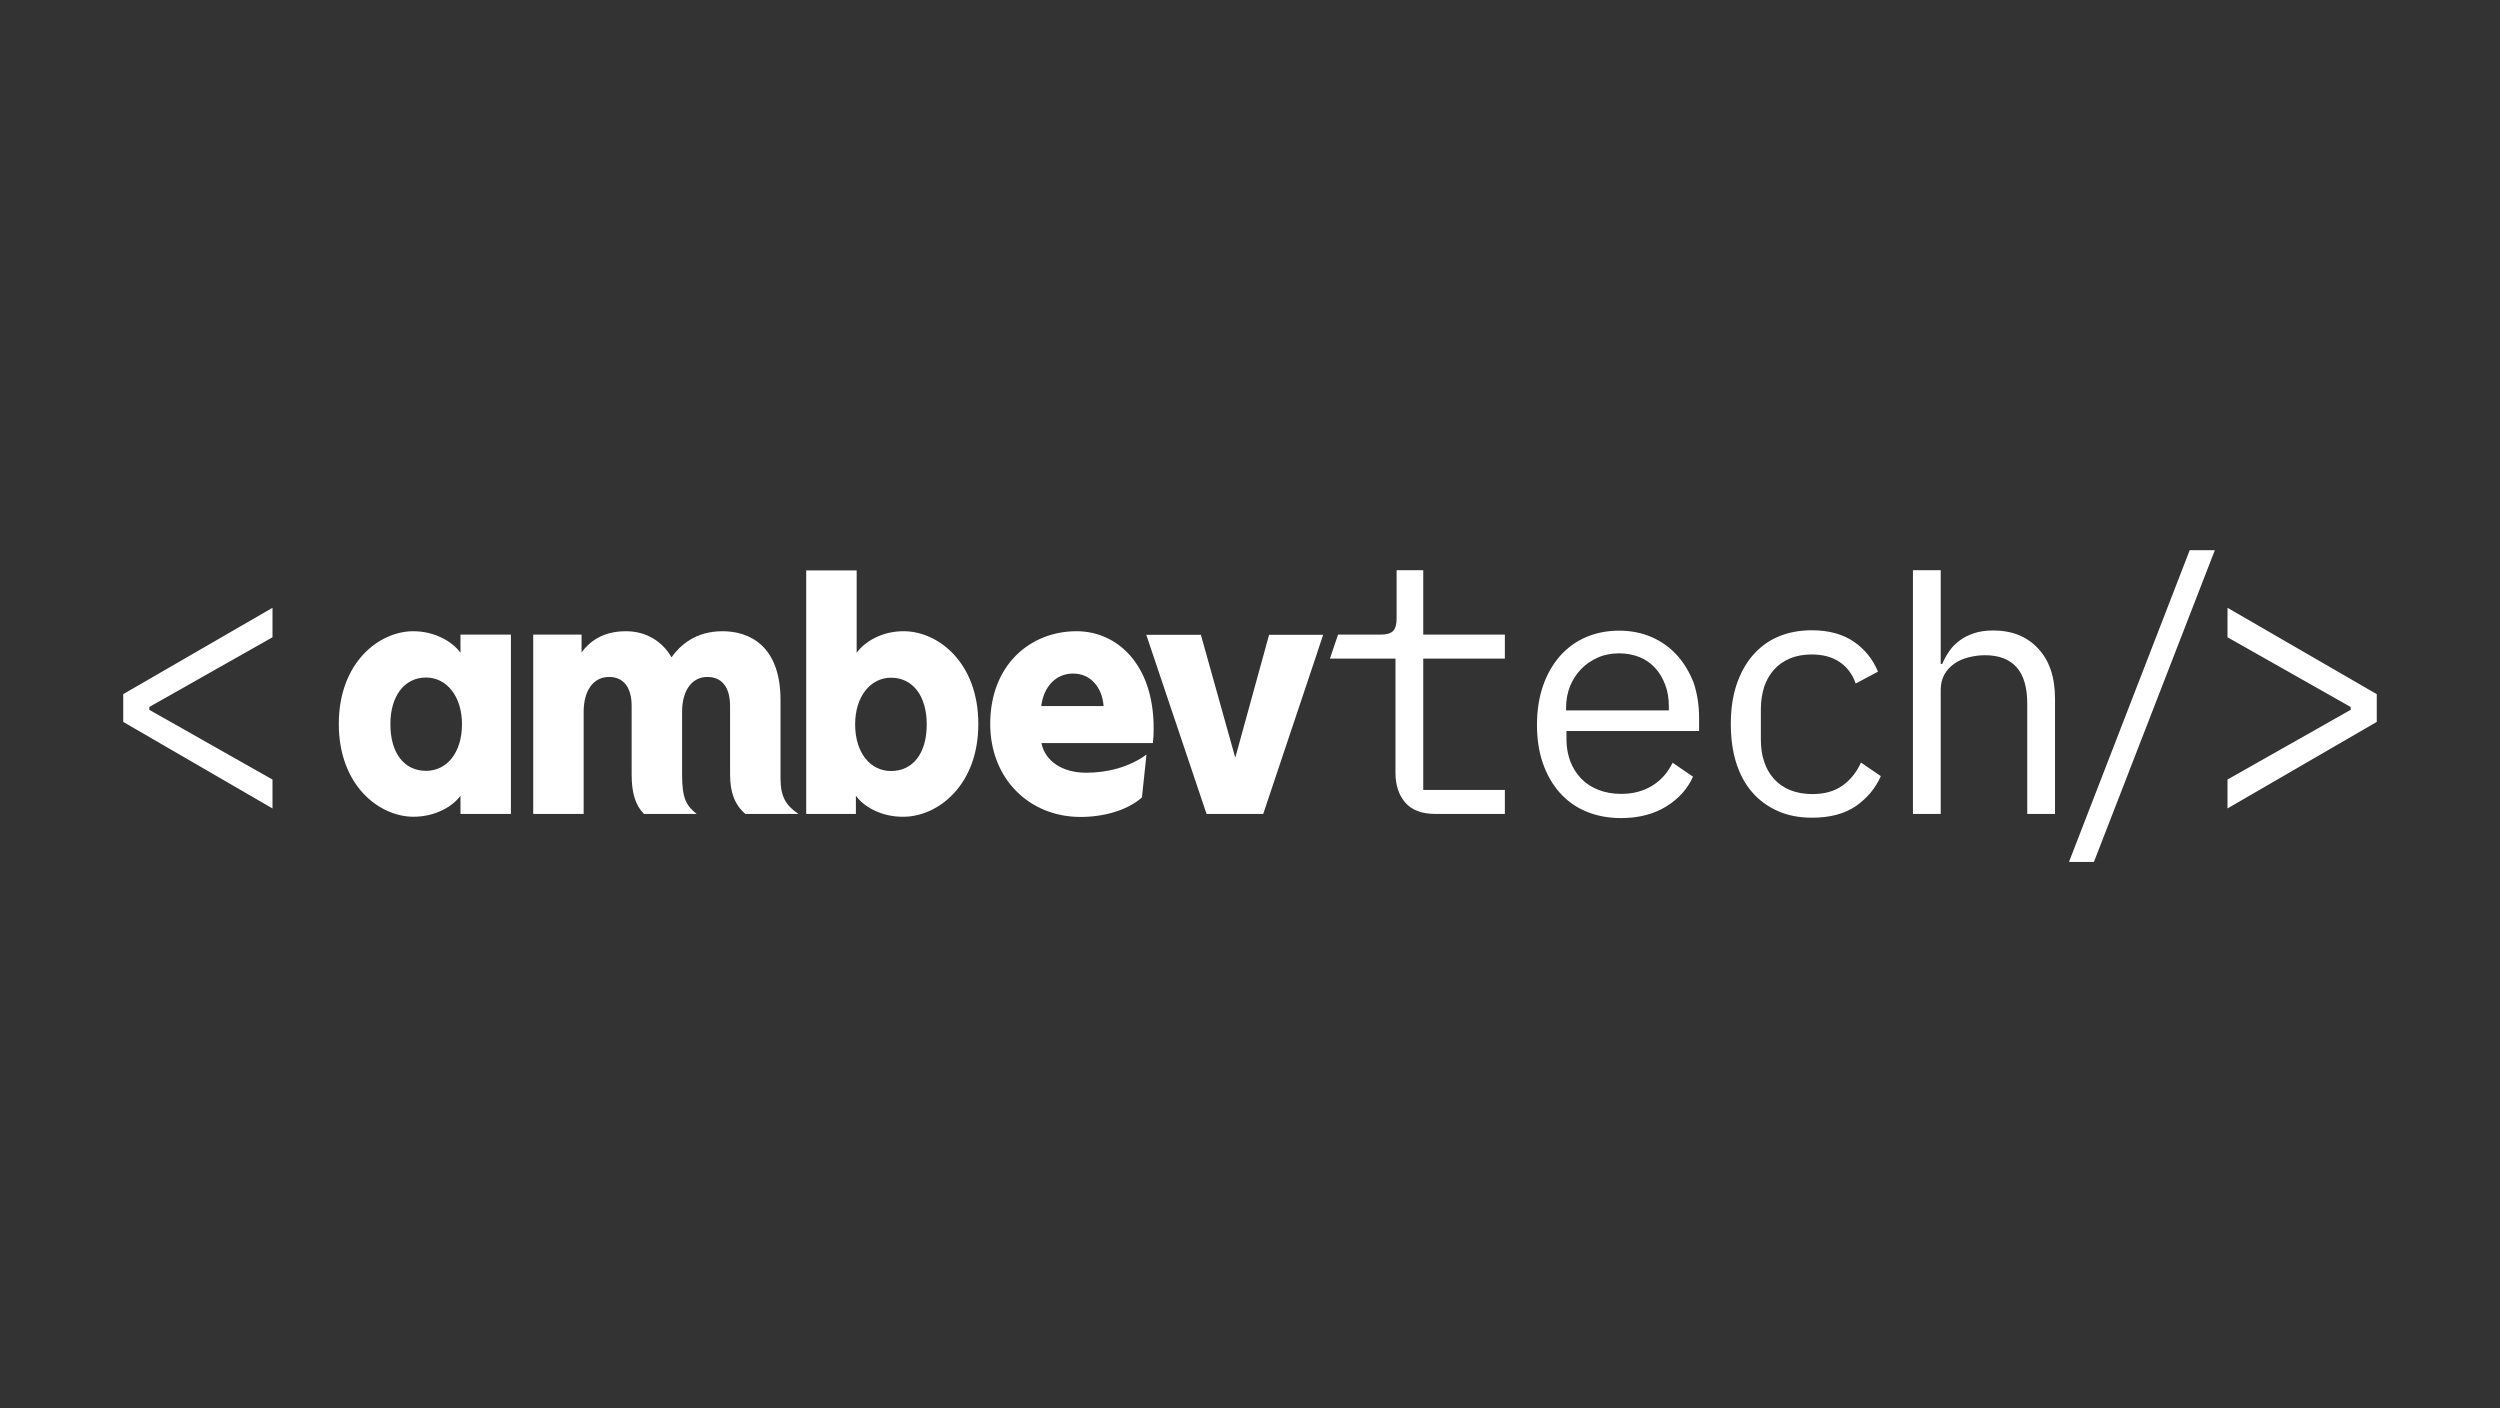 <svg width="568" height="320" viewBox="0 0 568 320" fill="none" xmlns="http://www.w3.org/2000/svg">
<rect x="0" y="0" width="568" height="320" fill="#333333" stroke="none"/>
<g clip-path="url(#clip0_225_254)">
<path d="M104.62 148.308C102.817 145.818 98.868 143.414 93.846 143.414C86.119 143.457 76.977 150.497 76.977 164.49C76.977 178.484 86.162 185.523 93.889 185.566C98.911 185.566 102.817 183.248 104.62 180.801V184.922H116.08V144.187H104.62V148.308ZM96.808 175.135C91.828 175.135 88.695 171.101 88.695 164.533C88.695 158.137 91.871 153.931 96.808 153.931C101.486 153.931 104.963 158.223 104.963 164.533C104.963 171.058 101.486 175.135 96.808 175.135ZM177.333 176.852V159.082C177.333 146.591 170.165 143.414 164.156 143.414C157.889 143.414 154.455 146.72 152.566 149.338C150.592 145.861 146.943 143.414 142.221 143.414C136.598 143.414 133.722 146.076 132.134 148.222V144.187H121.146V184.922H132.606V161.743C132.606 156.807 134.881 153.802 138.358 153.802C141.535 153.802 143.509 155.991 143.509 160.412V175.951C143.509 180.072 144.325 182.905 146.299 184.922H158.275C155.957 183.034 154.97 181.531 154.97 175.994V161.743C154.97 156.807 157.245 153.802 160.722 153.802C163.898 153.802 165.873 155.991 165.873 160.412V175.951C165.873 180.072 166.946 182.862 169.349 184.922H181.411C178.535 182.991 177.333 180.973 177.333 176.852ZM205.406 143.414C200.341 143.372 196.435 145.818 194.632 148.308V129.593H183.171V184.922H194.46V180.801C196.263 183.291 200.298 185.652 205.32 185.566C213.046 185.523 222.275 178.484 222.275 164.49C222.275 150.497 213.132 143.457 205.406 143.414ZM202.444 175.178C197.765 175.178 194.288 171.058 194.288 164.576C194.288 158.266 197.765 153.974 202.444 153.974C207.423 153.974 210.557 158.18 210.557 164.576C210.557 171.144 207.423 175.178 202.444 175.178ZM244.596 143.414C234.122 143.414 224.979 151.012 224.979 164.49C224.979 176.895 233.822 185.609 245.497 185.609C250.905 185.609 256.185 184.064 259.447 181.188L260.478 171.444C256.657 174.234 251.721 175.565 246.785 175.565C241.333 175.565 237.427 172.903 236.612 168.826H261.937C262.066 167.753 262.109 166.679 262.109 165.52C262.152 151.012 253.867 143.414 244.596 143.414ZM236.569 160.412C237.127 155.905 240.003 153.03 243.78 153.03C247.944 153.03 250.433 156.335 250.734 160.412H236.569ZM298.809 149.681L300.612 144.23H288.335L280.695 172.002H280.609L272.84 144.23H260.435L274.127 184.922H287.005L298.809 149.681ZM323.361 129.55H317.309V140.496C317.309 141.869 317.052 142.814 316.494 143.372C315.936 143.93 314.991 144.187 313.618 144.187H304.003L302.157 149.638H317.052V175.608C317.052 178.355 317.781 180.587 319.241 182.304C320.7 184.021 322.975 184.922 326.066 184.922H341.905V179.471H323.361V149.638H341.905V144.187H323.361V129.55ZM381.052 148.909C379.463 147.149 377.575 145.775 375.343 144.788C373.111 143.801 370.621 143.286 367.874 143.286C365.084 143.286 362.551 143.801 360.276 144.788C358.001 145.775 356.027 147.235 354.396 149.08C352.765 150.969 351.477 153.201 350.575 155.82C349.674 158.438 349.202 161.4 349.202 164.662C349.202 167.881 349.631 170.757 350.533 173.376C351.434 175.994 352.722 178.226 354.353 180.072C356.027 181.96 358.001 183.377 360.362 184.364C362.723 185.351 365.341 185.867 368.303 185.867C372.338 185.867 375.772 184.965 378.605 183.205C381.438 181.445 383.412 179.213 384.657 176.466L380.021 173.29C378.948 175.479 377.446 177.239 375.429 178.484C373.411 179.728 371.05 180.372 368.346 180.372C366.457 180.372 364.74 180.072 363.195 179.471C361.65 178.87 360.319 178.011 359.246 176.895C358.173 175.779 357.357 174.492 356.757 172.946C356.199 171.401 355.898 169.77 355.898 167.967V166.078H386.031V163.074C386.031 160.198 385.602 157.537 384.786 155.09C383.842 152.729 382.64 150.669 381.052 148.909ZM379.163 161.4H355.812V160.842C355.812 159.039 356.113 157.408 356.714 155.905C357.315 154.403 358.173 153.115 359.246 151.999C360.319 150.883 361.607 150.025 363.066 149.381C364.526 148.737 366.157 148.437 367.874 148.437C369.548 148.437 371.093 148.737 372.51 149.295C373.883 149.853 375.085 150.712 376.072 151.785C377.06 152.858 377.789 154.146 378.347 155.605C378.905 157.064 379.163 158.696 379.163 160.498V161.4ZM418.567 178.526C416.765 179.771 414.533 180.415 411.785 180.415C409.897 180.415 408.223 180.115 406.72 179.514C405.261 178.913 404.016 178.054 403.029 176.938C402.042 175.822 401.269 174.535 400.797 172.989C400.282 171.444 400.067 169.813 400.067 168.01V161.099C400.067 159.296 400.325 157.665 400.797 156.12C401.312 154.575 402.042 153.287 403.029 152.171C404.016 151.055 405.261 150.197 406.677 149.596C408.137 148.995 409.768 148.694 411.614 148.694C414.146 148.694 416.249 149.252 417.966 150.411C419.683 151.57 420.885 153.201 421.615 155.304L426.68 152.6C425.521 149.81 423.718 147.535 421.229 145.818C418.739 144.101 415.563 143.2 411.614 143.2C408.738 143.2 406.162 143.715 403.887 144.702C401.612 145.689 399.724 147.149 398.135 148.995C396.547 150.883 395.345 153.115 394.487 155.734C393.628 158.352 393.242 161.271 393.242 164.49C393.242 167.71 393.628 170.628 394.444 173.247C395.26 175.865 396.461 178.097 398.05 179.943C399.638 181.789 401.569 183.205 403.844 184.235C406.119 185.266 408.738 185.781 411.7 185.781C415.82 185.781 419.125 184.879 421.701 183.119C424.233 181.317 426.122 179.084 427.324 176.337L422.817 173.247C421.787 175.522 420.37 177.239 418.567 178.526ZM452.864 143.243C451.19 143.243 449.687 143.457 448.443 143.887C447.198 144.316 446.082 144.874 445.18 145.561C444.279 146.247 443.463 147.063 442.862 147.964C442.219 148.866 441.704 149.853 441.274 150.84H440.931V129.55H434.621V184.922H440.931V156.678C440.931 155.347 441.231 154.188 441.789 153.201C442.347 152.214 443.12 151.398 444.064 150.755C445.009 150.111 446.082 149.638 447.284 149.338C448.486 149.038 449.73 148.866 450.975 148.866C454.152 148.866 456.512 149.767 458.143 151.57C459.775 153.373 460.59 156.163 460.59 159.897V184.922H466.9V158.781C466.9 153.845 465.612 150.025 463.037 147.321C460.547 144.616 457.113 143.243 452.864 143.243ZM470.076 195.825H475.742L503.214 125H497.505L470.076 195.825ZM506.09 138.092V144.788L534.076 160.627V161.271L506.09 177.11V183.677L540 164.018V157.708L506.09 138.092ZM61.91 138.092V144.788L33.923 160.627V161.271L61.91 177.11V183.677L28 164.018V157.708L61.91 138.092Z" fill="white"/>
</g>
<defs>
<clipPath id="clip0_225_254">
<rect width="512" height="70.825" fill="white" transform="translate(28 125)"/>
</clipPath>
</defs>
</svg>
